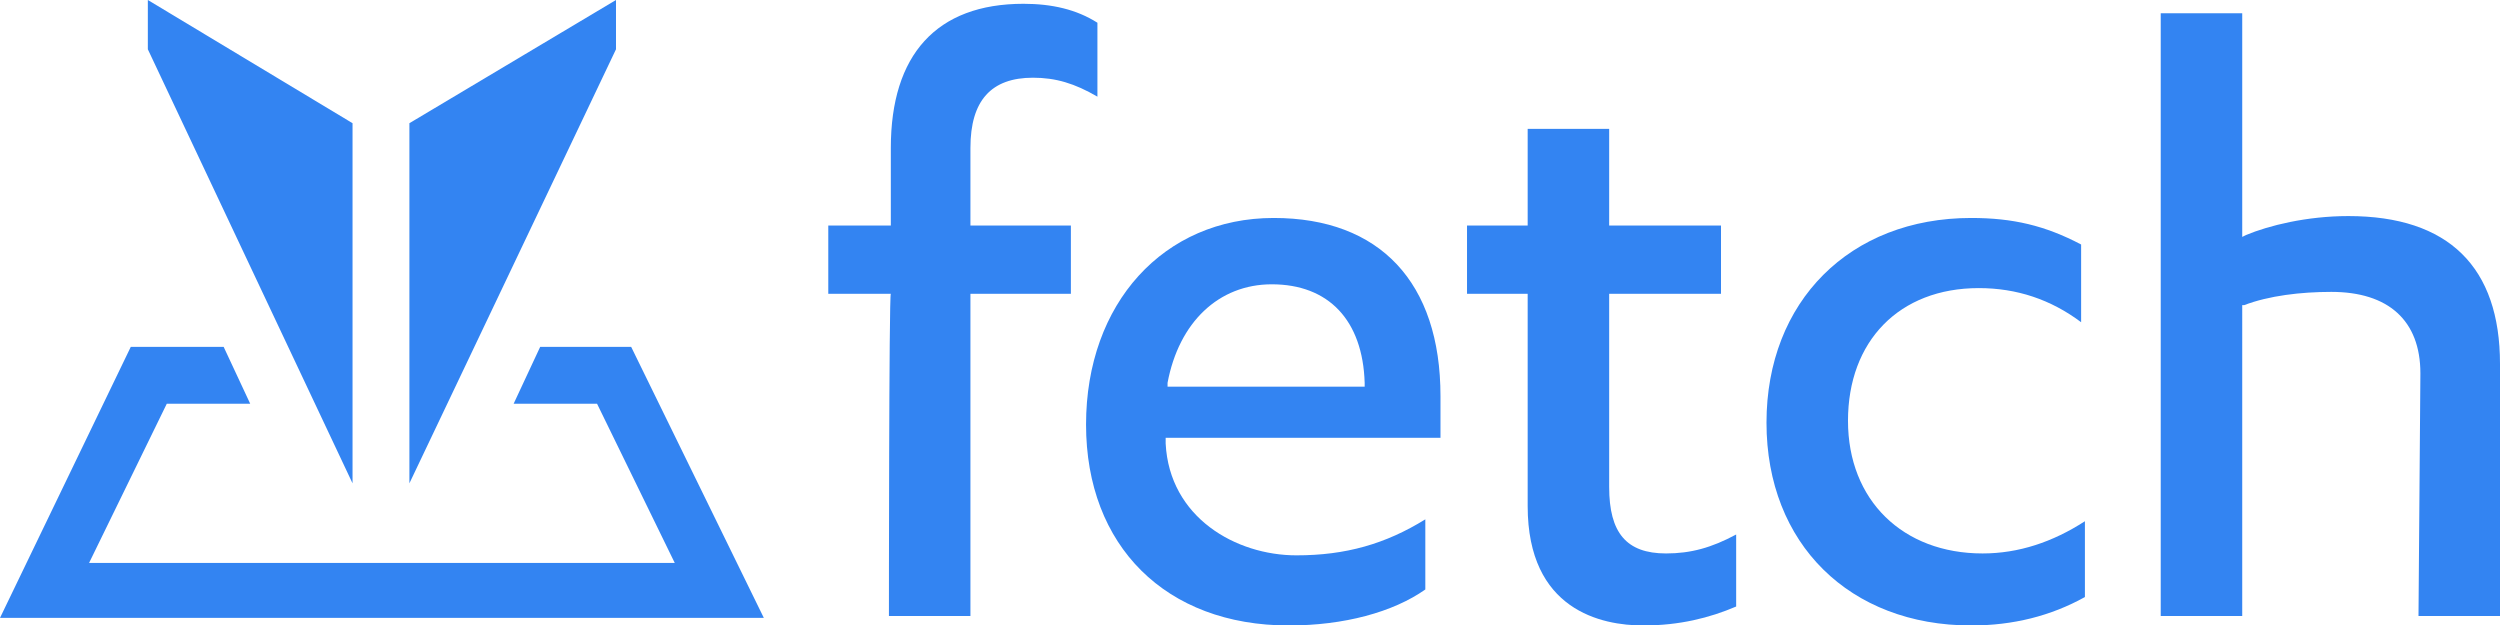 <?xml version="1.0" encoding="utf-8"?>
<!-- Generator: Adobe Illustrator 21.0.0, SVG Export Plug-In . SVG Version: 6.00 Build 0)  -->
<svg version="1.1" id="Layer_1" xmlns="http://www.w3.org/2000/svg" xmlns:xlink="http://www.w3.org/1999/xlink" x="0px" y="0px"
	 viewBox="0 0 131.9 33" style="enable-background:new 0 0 131.9 33;" xml:space="preserve">
<style type="text/css">
	.st0{fill:#3384F2;}
</style>
<g>
	<g>
		<g>
			<g>
				<path class="st0" d="M46.9,32.5h4.3v-17h5.3v-3.6h-5.3V7.8c0-2.5,1.1-3.7,3.3-3.7c1.2,0,2.2,0.3,3.4,1V1.2c-1.1-0.7-2.4-1-3.9-1
					c-4.6,0-7,2.7-7,7.6v4.1h-3.3v3.6H47C46.9,15.5,46.9,32.5,46.9,32.5z"/>
			</g>
		</g>
		<g>
			<g>
				<path class="st0" d="M67.2,11.5c-5.8,0-9.9,4.5-9.9,10.9S61.5,33,68,33c2.9,0,5.5-0.7,7.2-1.9v-3.7c-2.1,1.3-4.2,1.9-6.8,1.9
					c-3.2,0-6.7-2-6.9-5.9v-0.3H76v-2.2C76,14.9,72.8,11.5,67.2,11.5z M72,20.4H61.6v-0.2c0.6-3.2,2.7-5.2,5.5-5.2
					c3,0,4.8,1.9,4.9,5.2V20.4z"/>
			</g>
		</g>
		<g>
			<g>
				<path class="st0" d="M77.4,15.5h3.2v11.2c0,5.5,3.9,6.3,6.1,6.3c1.9,0,3.5-0.4,4.9-1v-3.8c-1.3,0.7-2.4,1-3.7,1
					c-2.1,0-3-1.1-3-3.5V15.5h5.9v-3.6h-5.9V6.8h-4.3v5.1h-3.2V15.5L77.4,15.5z"/>
			</g>
		</g>
		<g>
			<g>
				<path class="st0" d="M104,11.5c-6.4,0-10.8,4.4-10.8,10.8S97.6,33,104,33c2.2,0,4.2-0.5,6-1.5v-4c-1.7,1.1-3.5,1.7-5.4,1.7
					c-4.2,0-7.1-2.8-7.1-7s2.7-7,6.9-7c2,0,3.8,0.6,5.4,1.8v-4.1C107.9,11.9,106.2,11.5,104,11.5z"/>
			</g>
		</g>
		<g>
			<g>
				<path class="st0" d="M127.6,32.5h4.3V19.2c0-5.1-2.7-7.8-8-7.8c-2.2,0-4.2,0.5-5.4,1l-0.2,0.1V0.7H114v31.8h4.3V16.1h0.1
					c1.3-0.5,3-0.7,4.6-0.7c3,0,4.7,1.5,4.7,4.3L127.6,32.5L127.6,32.5z"/>
			</g>
		</g>
	</g>
	<g>
		<g>
			<g>
				<polygon class="st0" points="21.6,6.5 21.6,25.5 32.5,2.6 32.5,0 				"/>
			</g>
			<g>
				<polygon class="st0" points="7.8,2.6 18.6,25.5 18.6,6.5 7.8,0 				"/>
			</g>
		</g>
		<g>
			<g>
				<polygon class="st0" points="0,32.6 40.3,32.6 33.3,18.3 28.5,18.3 27.1,21.3 31.5,21.3 35.6,29.7 4.7,29.7 8.8,21.3 13.2,21.3 
					11.8,18.3 6.9,18.3 				"/>
			</g>
		</g>
	</g>
</g>
</svg>
